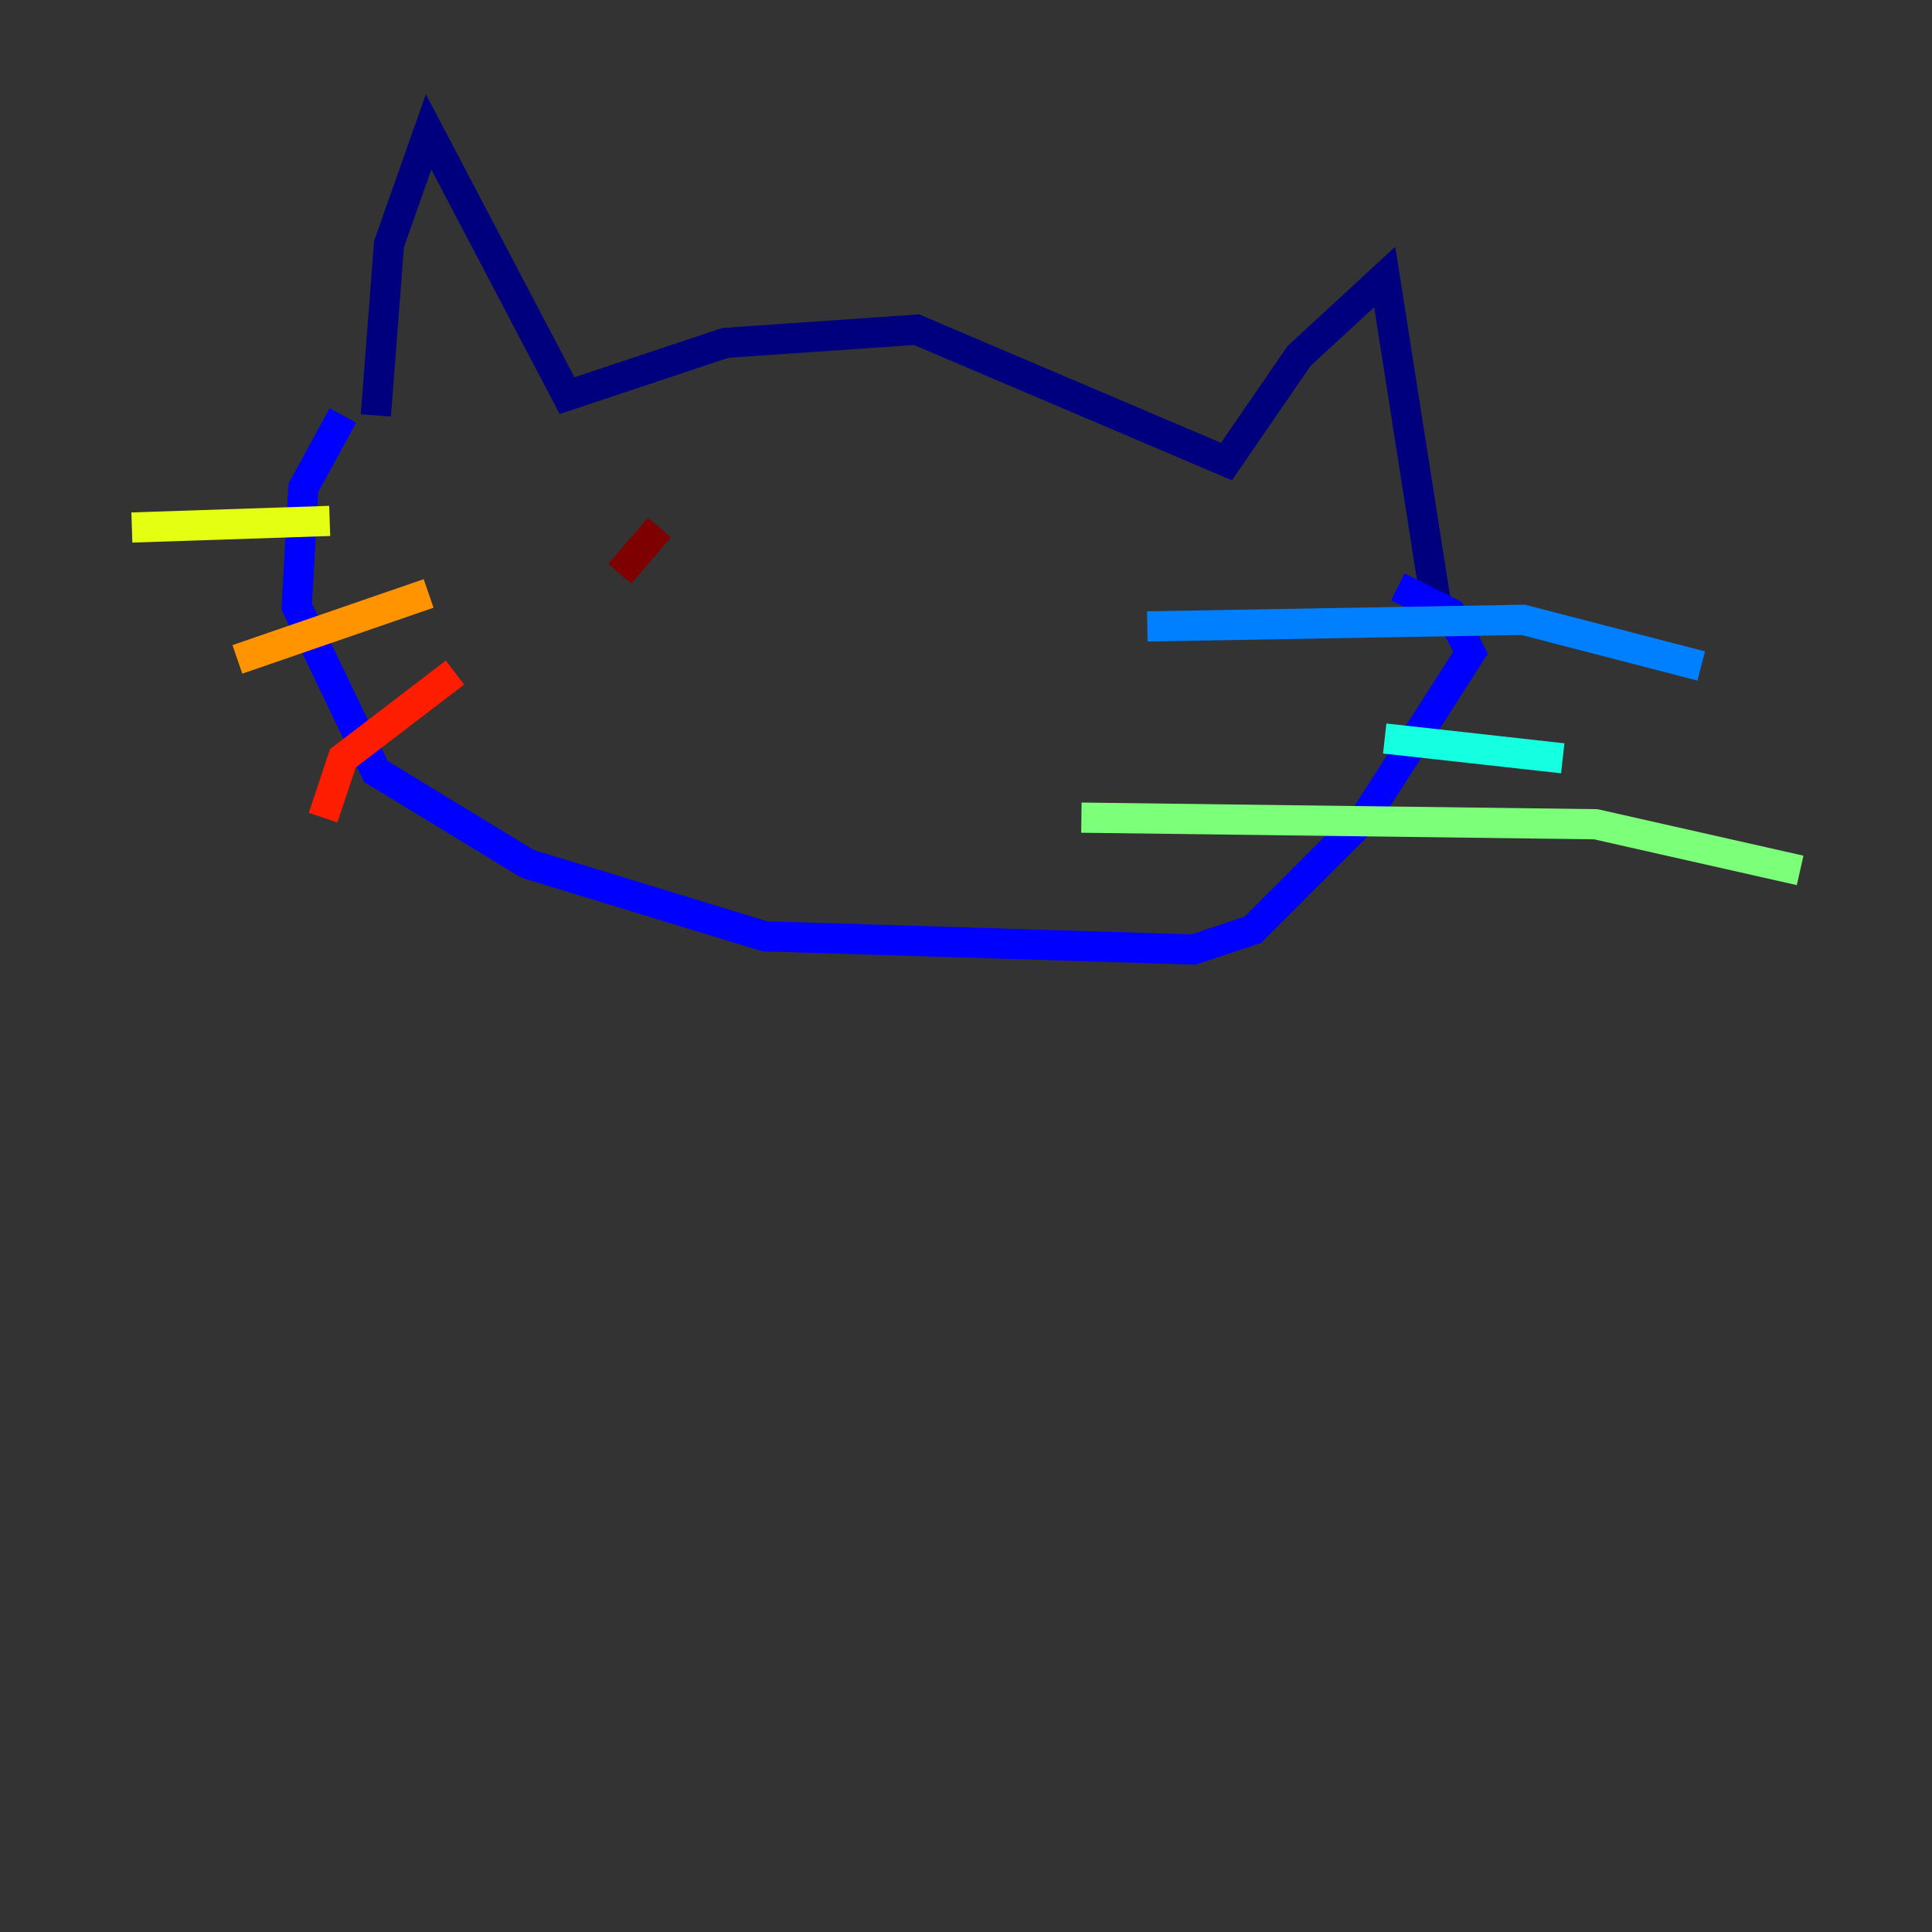 <?xml version="1.0" encoding="utf-8" ?>
<svg baseProfile="tiny" height="128" version="1.2" viewBox="0,0,128,128" width="128" xmlns="http://www.w3.org/2000/svg" xmlns:ev="http://www.w3.org/2001/xml-events" xmlns:xlink="http://www.w3.org/1999/xlink"><rect x="0" y="0" width="128" height="128" fill="#333333" stroke="none"/><defs /><polyline fill="none" points="24.901,27.522 25.775,16.164 28.396,8.737 37.57,26.212 48.055,22.717 60.724,21.843 81.256,30.58 86.061,23.59 91.741,18.348 95.236,40.628" stroke="#00007f" stroke-width="2" /><polyline fill="none" points="22.717,27.522 20.096,32.328 19.659,40.191 24.901,51.113 34.949,57.229 50.676,62.034 79.072,62.908 83.003,61.597 90.43,54.171 97.42,43.249 96.109,40.628 92.614,38.88" stroke="#0000ff" stroke-width="2" /><polyline fill="none" points="76.014,41.502 100.915,41.065 112.71,44.123" stroke="#0080ff" stroke-width="2" /><polyline fill="none" points="91.741,48.928 103.536,50.239" stroke="#15ffe1" stroke-width="2" /><polyline fill="none" points="71.645,54.171 105.72,54.608 119.263,57.666" stroke="#7cff79" stroke-width="2" /><polyline fill="none" points="21.843,34.512 8.737,34.949" stroke="#e4ff12" stroke-width="2" /><polyline fill="none" points="28.396,39.317 15.727,43.686" stroke="#ff9400" stroke-width="2" /><polyline fill="none" points="30.143,44.56 22.717,50.239 21.406,54.171" stroke="#ff1d00" stroke-width="2" /><polyline fill="none" points="43.686,34.949 41.065,38.007" stroke="#7f0000" stroke-width="2" /></svg>